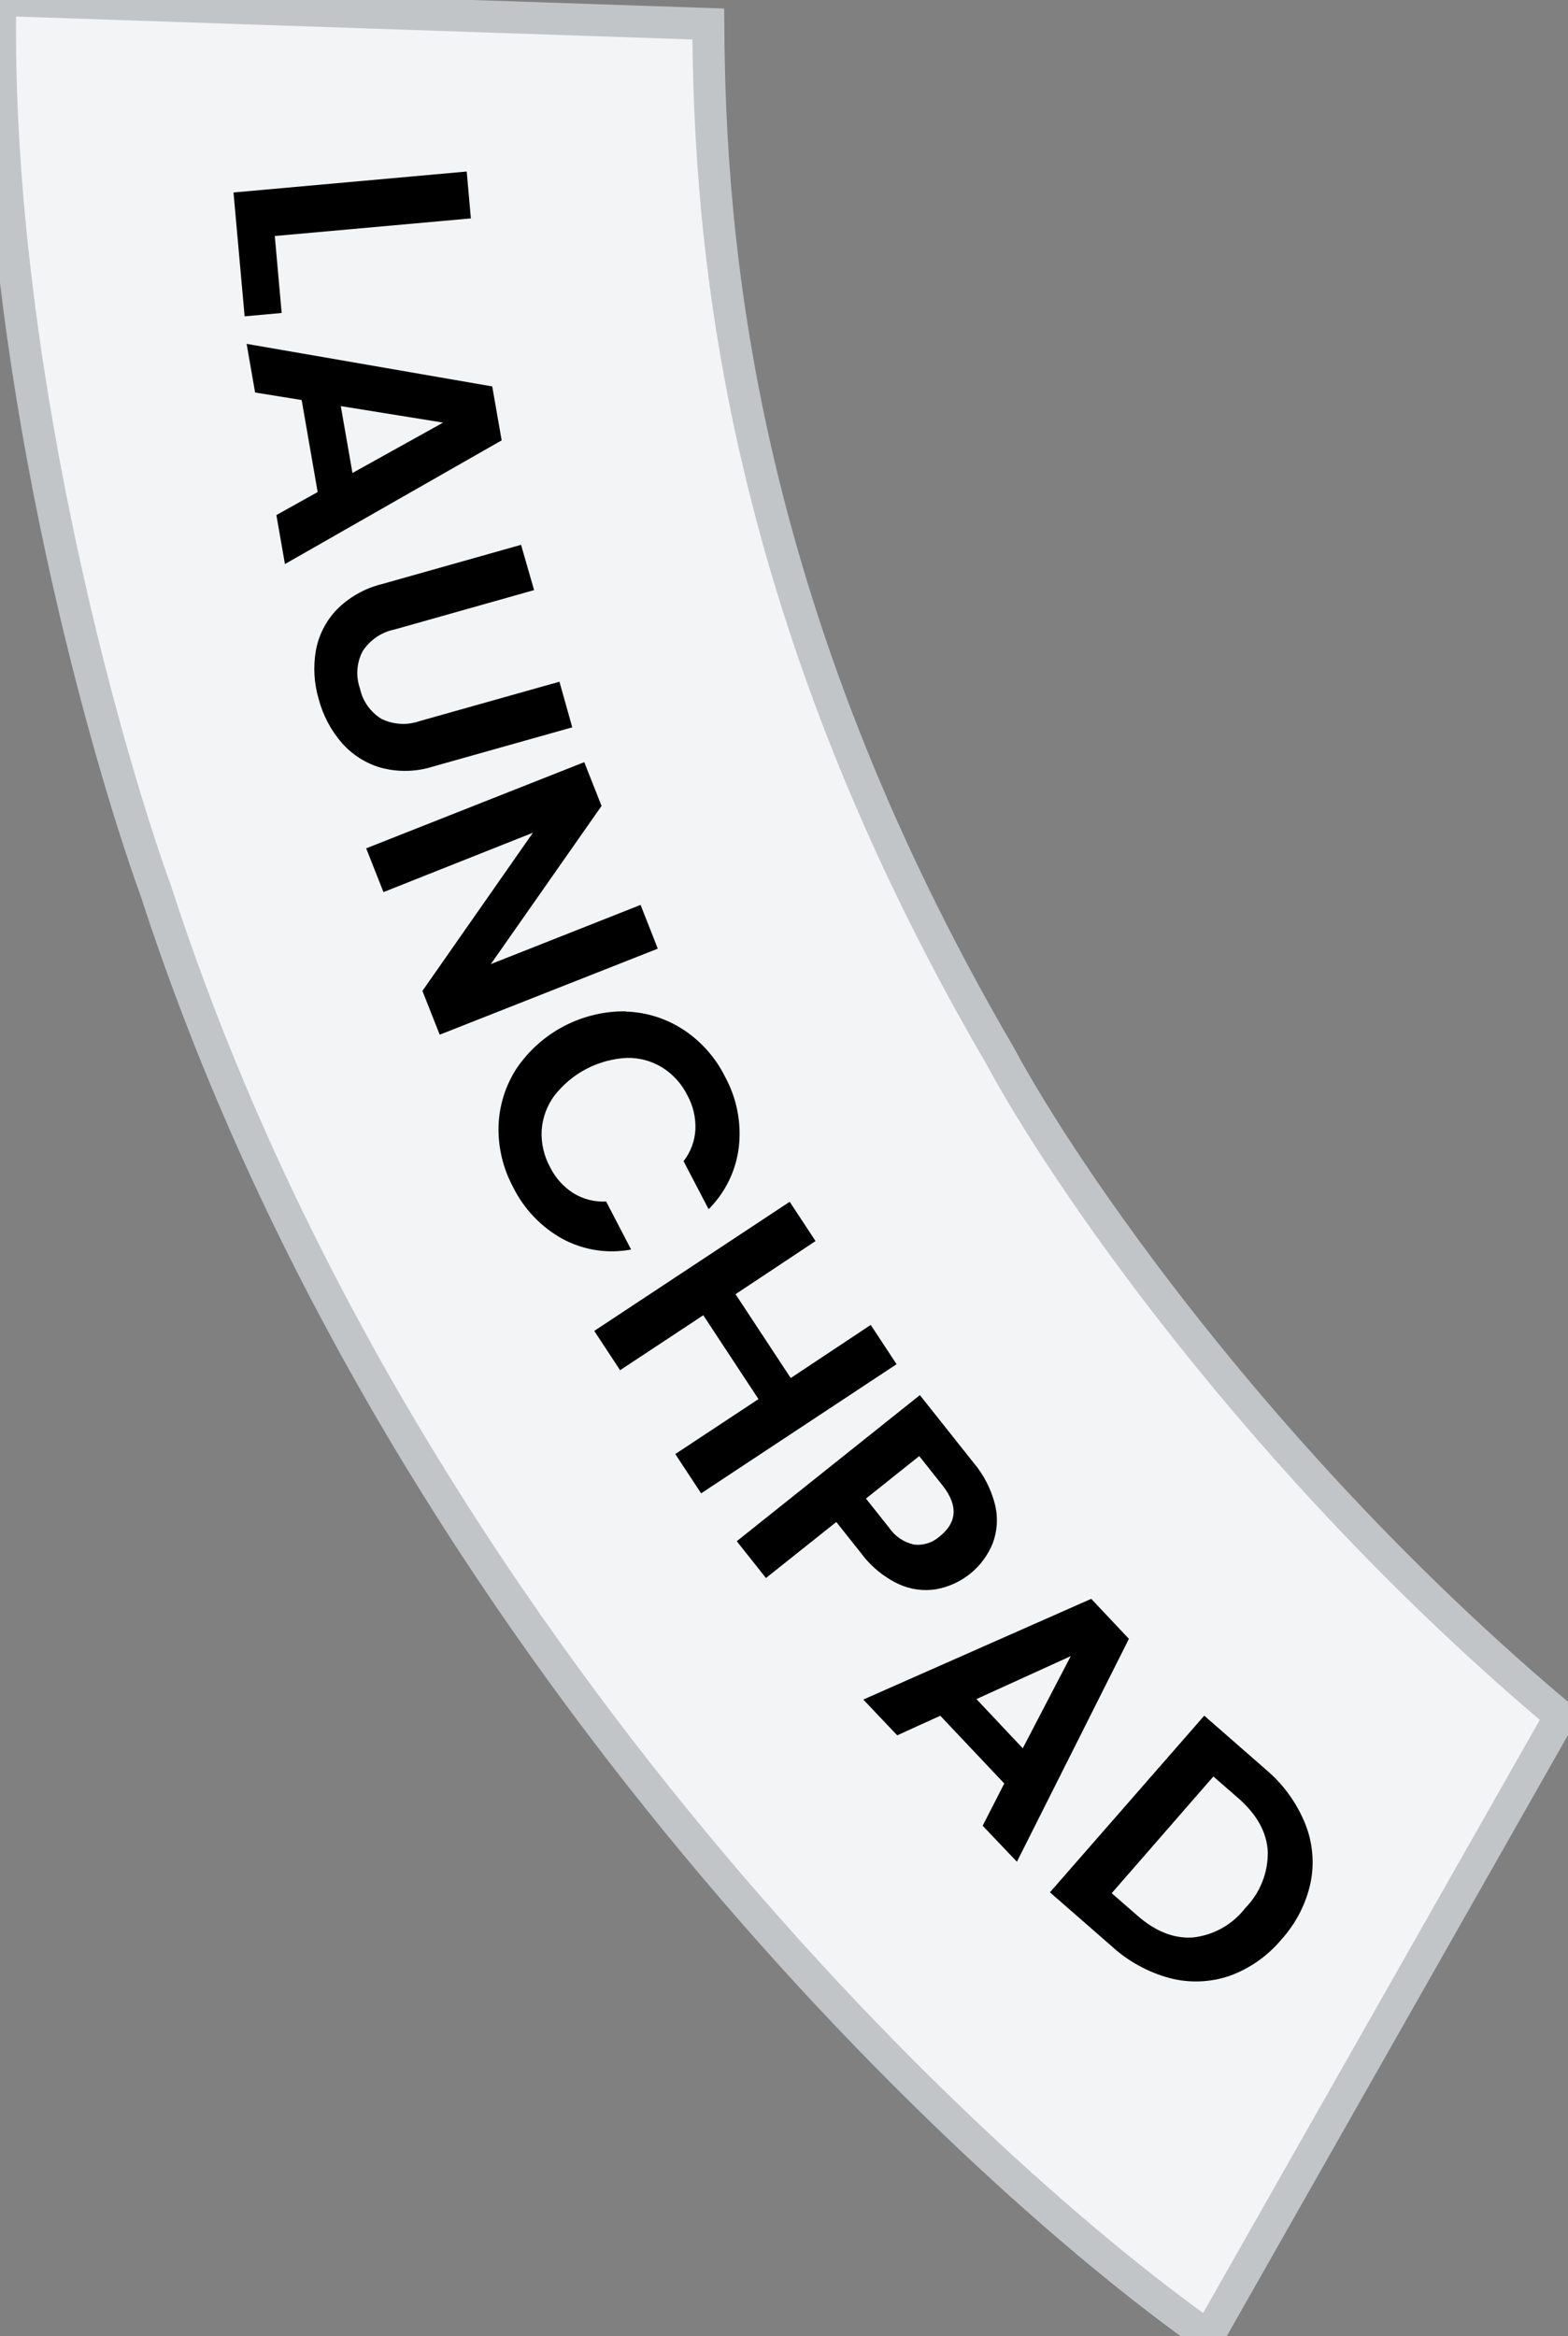 <svg width="196" height="292" viewBox="0 0 196 292" fill="none" xmlns="http://www.w3.org/2000/svg">
<rect x="0" y="0" width="196" height="292" fill="#808080" stroke="none"/>
<path d="M125.034 132C92.034 75.5 88.701 29.833 88.534 3L0.034 0C-0.766 44 12.701 92.667 19.534 111.5C49.134 202.7 119.534 269.833 151.034 292L195.034 214.5C157.434 182.9 132.701 146.333 125.034 132Z" 
stroke="#c2c5c8"  
stroke-width="4" 
fill="#F2F4F6"/>
<path d="M34.348 29.497L35.208 39.117L30.578 39.538L29.188 24.058L58.338 21.438L58.858 27.297L34.348 29.497Z" fill="black"/>
<path d="M39.708 61.497L37.708 49.997L31.888 49.057L30.828 42.977L61.528 48.297L62.708 55.037L35.618 70.497L34.548 64.377L39.708 61.497ZM44.058 59.117L55.388 52.817L42.598 50.757L44.058 59.117Z" fill="black"/>
<path d="M66.761 73.754L49.321 78.674C48.505 78.839 47.732 79.165 47.045 79.634C46.358 80.103 45.772 80.705 45.321 81.404C44.953 82.112 44.734 82.888 44.677 83.685C44.62 84.481 44.727 85.28 44.991 86.034C45.158 86.82 45.483 87.565 45.947 88.222C46.412 88.879 47.005 89.434 47.691 89.854C48.433 90.214 49.24 90.422 50.065 90.467C50.889 90.512 51.713 90.391 52.491 90.114L69.931 85.204L71.531 90.904L54.131 95.804C52.02 96.474 49.761 96.526 47.621 95.954C45.722 95.41 44.021 94.33 42.721 92.844C41.361 91.268 40.377 89.405 39.841 87.394C39.258 85.424 39.135 83.348 39.481 81.324C39.828 79.4 40.732 77.62 42.081 76.204C43.634 74.638 45.589 73.531 47.731 73.004L65.131 68.094L66.761 73.754Z" fill="black"/>
<path d="M54.963 129.318L52.803 123.848L66.614 104.078L47.933 111.498L45.773 106.028L73.033 95.258L75.193 100.728L61.353 120.498L80.073 113.098L82.223 118.568L54.963 129.318Z" fill="black"/>
<path d="M78.237 126.43C80.793 126.509 83.278 127.291 85.417 128.69C87.633 130.144 89.424 132.159 90.608 134.53C92.084 137.213 92.695 140.286 92.358 143.33C92.012 146.282 90.68 149.03 88.578 151.13L85.447 145.13C86.342 143.981 86.859 142.584 86.927 141.13C86.978 139.656 86.633 138.195 85.927 136.9C85.217 135.467 84.123 134.259 82.767 133.41C81.436 132.596 79.898 132.183 78.338 132.22C76.578 132.31 74.858 132.78 73.296 133.596C71.734 134.412 70.367 135.556 69.287 136.95C68.358 138.213 67.81 139.715 67.707 141.28C67.628 142.878 67.991 144.466 68.757 145.87C69.411 147.196 70.414 148.32 71.657 149.12C72.888 149.881 74.323 150.247 75.767 150.17L78.888 156.17C75.967 156.721 72.946 156.255 70.328 154.85C67.645 153.367 65.482 151.099 64.128 148.35C62.873 146.014 62.249 143.391 62.318 140.74C62.399 138.188 63.174 135.706 64.558 133.56C66.068 131.323 68.11 129.498 70.502 128.248C72.894 126.998 75.559 126.363 78.257 126.4L78.237 126.43Z" fill="black"/>
<path d="M112.071 170.503L87.641 186.643L84.411 181.733L94.811 174.863L87.911 164.383L77.511 171.253L74.281 166.343L98.711 150.203L101.941 155.113L91.941 161.753L98.841 172.233L108.841 165.593L112.071 170.503Z" fill="black"/>
<path d="M117.054 198.627C115.437 198.891 113.778 198.661 112.294 197.967C110.429 197.076 108.814 195.736 107.594 194.067L104.534 190.227L95.744 197.227L92.094 192.627L114.984 174.367L121.694 182.817C122.98 184.342 123.901 186.141 124.384 188.077C124.773 189.681 124.668 191.364 124.084 192.907C123.489 194.369 122.536 195.658 121.313 196.656C120.09 197.654 118.635 198.328 117.084 198.617L117.054 198.627ZM114.254 193.047C114.824 193.113 115.402 193.058 115.95 192.886C116.498 192.714 117.003 192.428 117.434 192.047C119.66 190.281 119.784 188.144 117.804 185.637L114.904 181.987L108.244 187.297L111.144 190.947C111.873 192.02 112.986 192.772 114.254 193.047Z" fill="black"/>
<path d="M125.534 222.908L117.534 214.438L112.154 216.888L107.914 212.418L136.404 199.828L141.114 204.828L127.114 232.688L122.834 228.188L125.534 222.908ZM127.844 218.508L133.844 206.988L122.054 212.358L127.844 218.508Z" fill="black"/>
<path d="M163.122 227.87C164.082 230.227 164.326 232.815 163.822 235.31C163.25 237.956 161.991 240.404 160.172 242.41C158.448 244.477 156.205 246.048 153.672 246.96C151.279 247.772 148.7 247.87 146.252 247.24C143.532 246.515 141.027 245.142 138.952 243.24L131.242 236.51L150.532 214.43L158.242 221.17C160.382 222.979 162.056 225.277 163.122 227.87ZM149.122 242.15C150.407 242.009 151.649 241.609 152.775 240.975C153.9 240.341 154.886 239.485 155.672 238.46C156.585 237.528 157.302 236.424 157.783 235.212C158.264 233.999 158.498 232.704 158.472 231.4C158.339 229 157.116 226.786 154.802 224.76L151.672 222.03L138.962 236.62L142.092 239.35C144.386 241.383 146.722 242.316 149.102 242.15H149.122Z" fill="black"/>
</svg>
